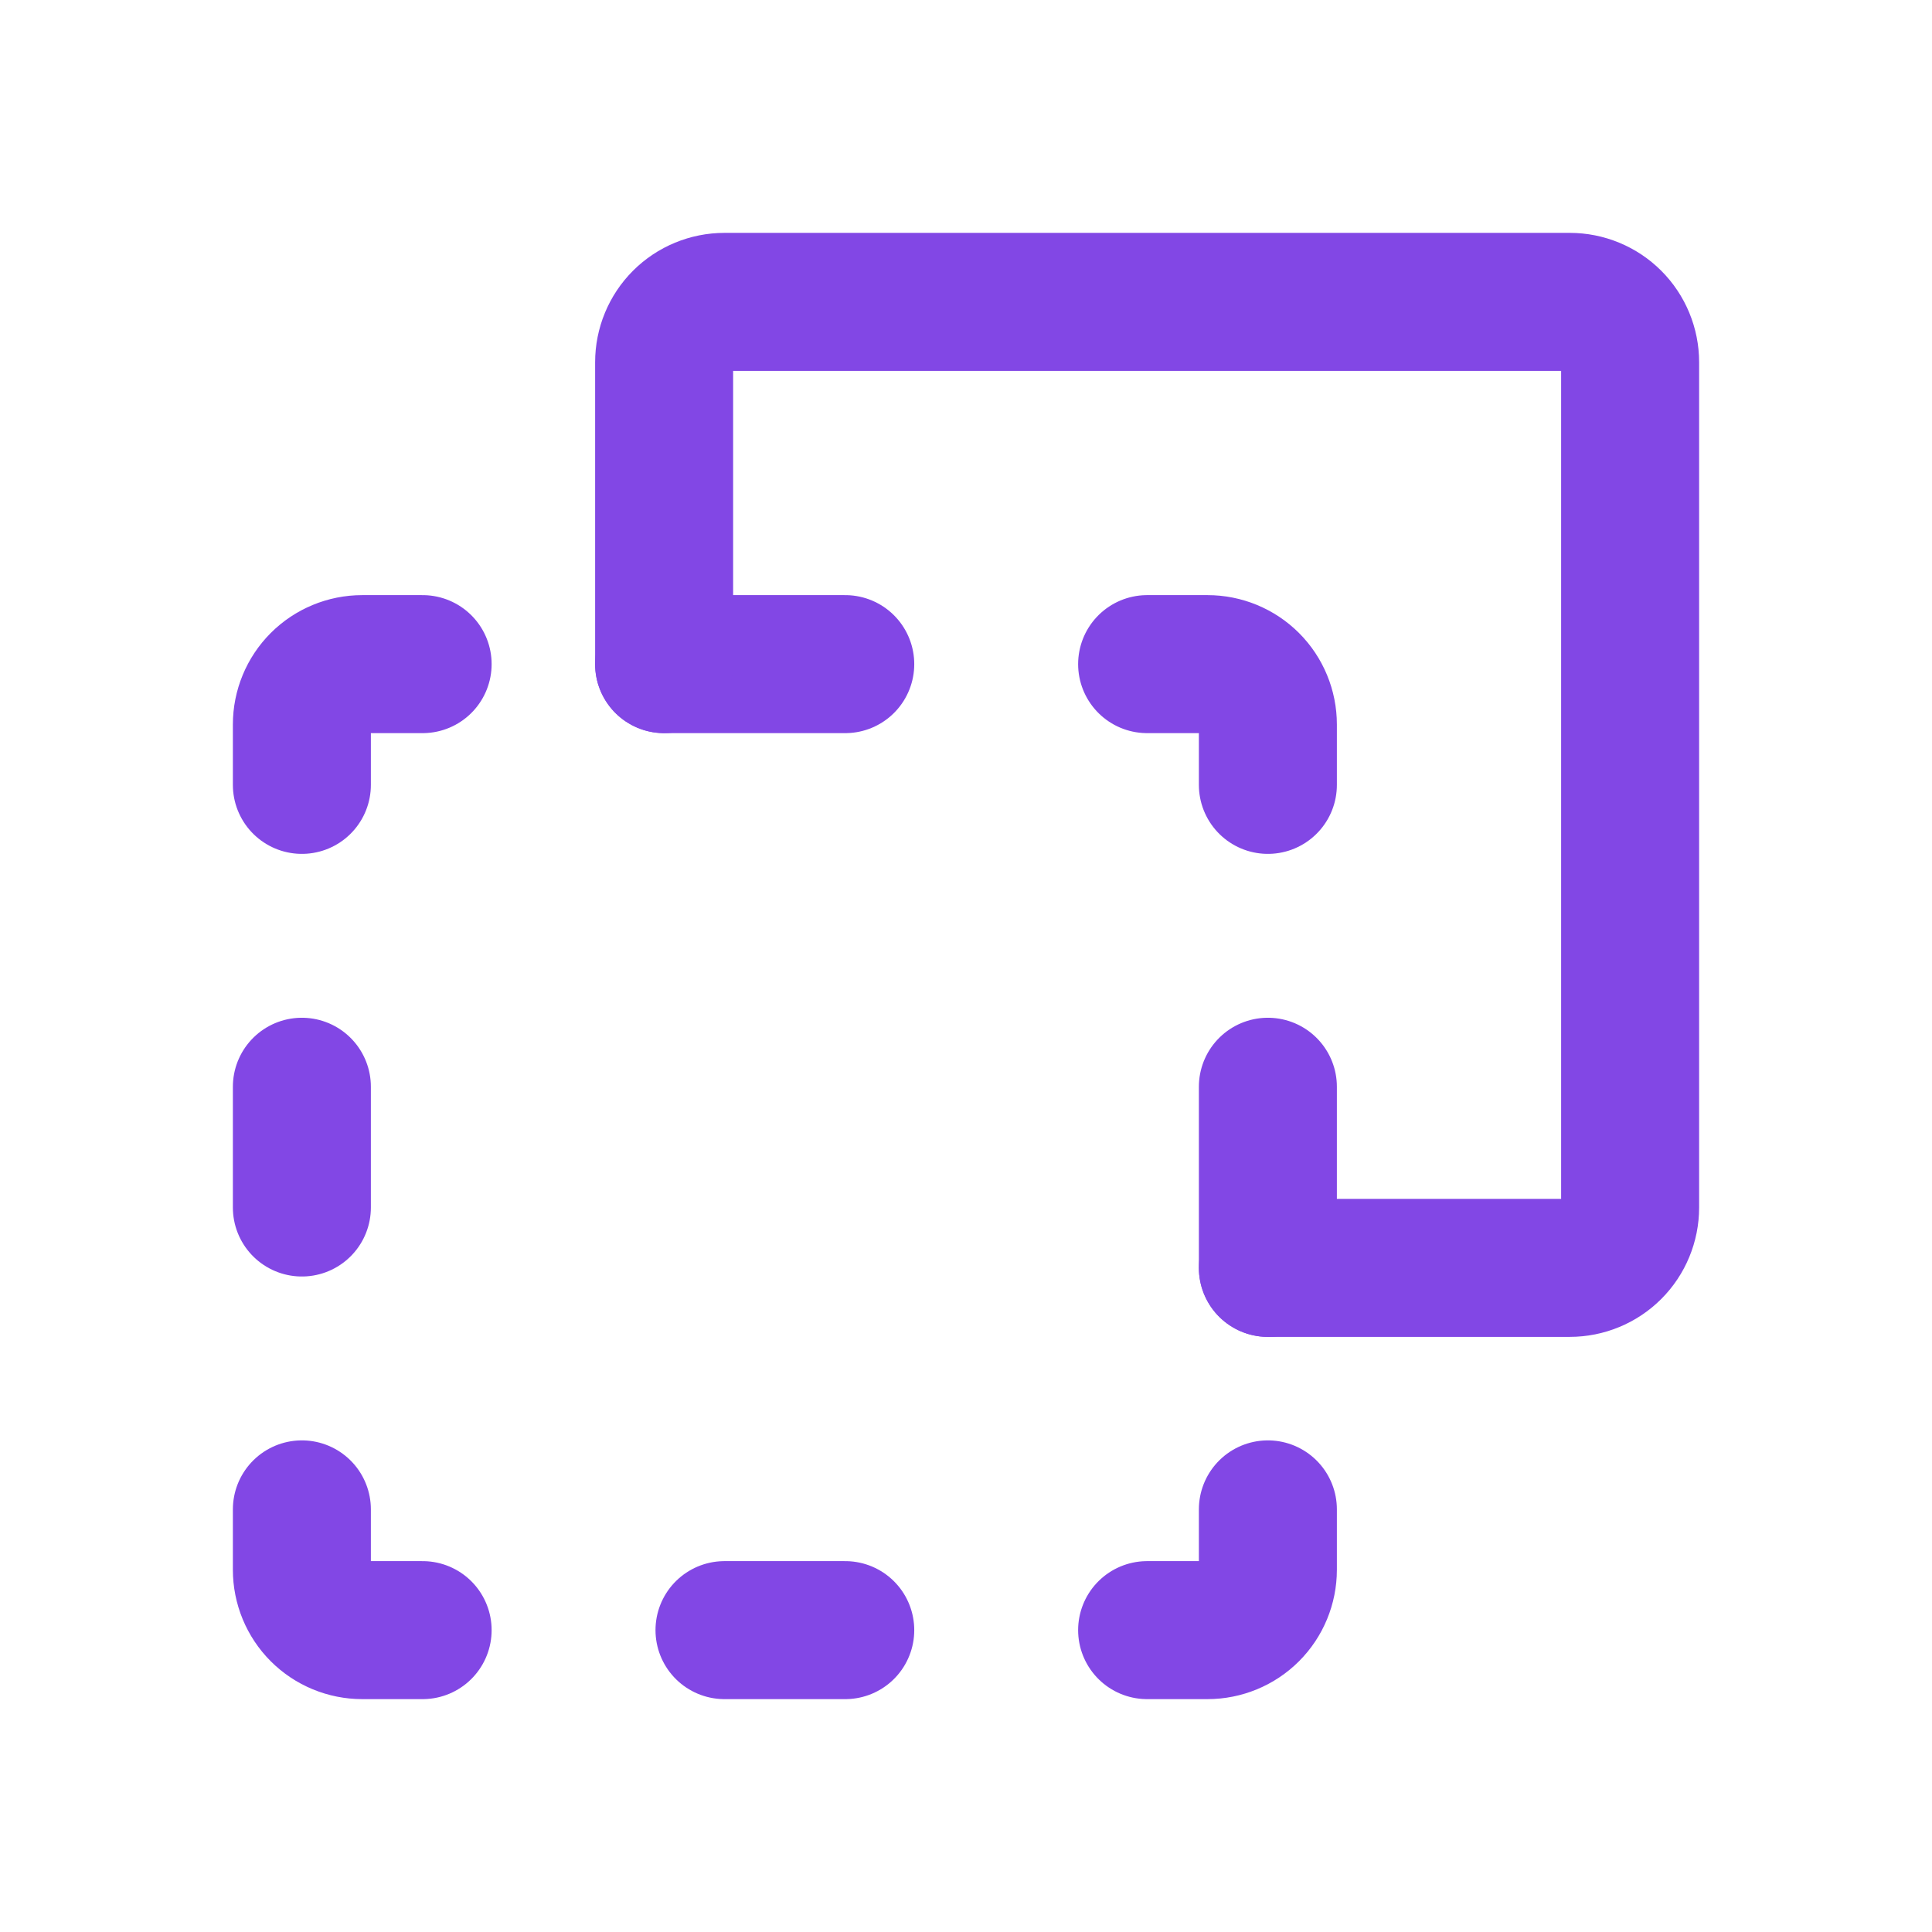 <svg width="28" height="28" viewBox="0 0 28 28" fill="none" xmlns="http://www.w3.org/2000/svg">
<path d="M6.125 23.625H5.25C5.018 23.625 4.795 23.533 4.631 23.369C4.467 23.205 4.375 22.982 4.375 22.75V21.875" stroke="#8247E5" stroke-width="2" stroke-linecap="round" stroke-linejoin="round"/>
<path d="M12.25 9.625H9.625" stroke="#8247E5" stroke-width="2" stroke-linecap="round" stroke-linejoin="round"/>
<path d="M12.25 23.625H10.5" stroke="#8247E5" stroke-width="2" stroke-linecap="round" stroke-linejoin="round"/>
<path d="M18.375 18.375V15.75" stroke="#8247E5" stroke-width="2" stroke-linecap="round" stroke-linejoin="round"/>
<path d="M4.375 17.5V15.75" stroke="#8247E5" stroke-width="2" stroke-linecap="round" stroke-linejoin="round"/>
<path d="M16.625 23.625H17.5C17.732 23.625 17.955 23.533 18.119 23.369C18.283 23.205 18.375 22.982 18.375 22.75V21.875" stroke="#8247E5" stroke-width="2" stroke-linecap="round" stroke-linejoin="round"/>
<path d="M16.625 9.625H17.5C17.732 9.625 17.955 9.717 18.119 9.881C18.283 10.045 18.375 10.268 18.375 10.5V11.375" stroke="#8247E5" stroke-width="2" stroke-linecap="round" stroke-linejoin="round"/>
<path d="M6.125 9.625H5.25C5.018 9.625 4.795 9.717 4.631 9.881C4.467 10.045 4.375 10.268 4.375 10.5V11.375" stroke="#8247E5" stroke-width="2" stroke-linecap="round" stroke-linejoin="round"/>
<path d="M18.375 18.375H22.75C22.982 18.375 23.205 18.283 23.369 18.119C23.533 17.955 23.625 17.732 23.625 17.5V5.25C23.625 5.018 23.533 4.795 23.369 4.631C23.205 4.467 22.982 4.375 22.75 4.375H10.5C10.268 4.375 10.045 4.467 9.881 4.631C9.717 4.795 9.625 5.018 9.625 5.25V9.625" stroke="#8247E5" stroke-width="2" stroke-linecap="round" stroke-linejoin="round"/>
</svg>
